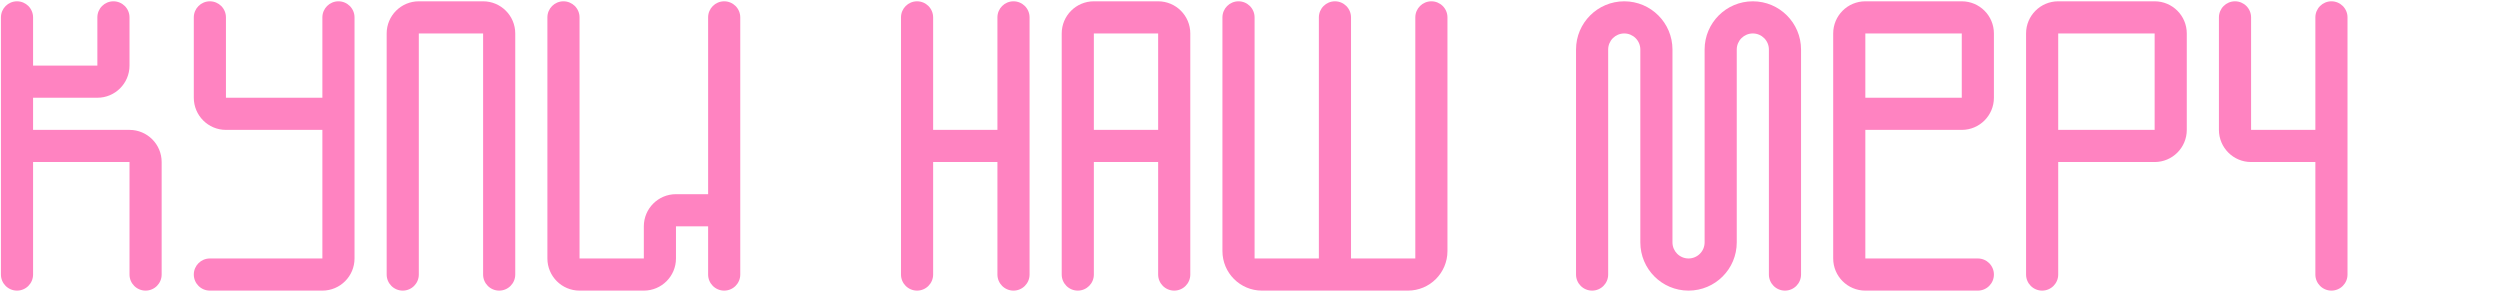 <svg width="1897" height="221" viewBox="0 0 1897 221" fill="none" xmlns="http://www.w3.org/2000/svg">
<path d="M1195.89 37.58V208.321C1195.89 215.056 1201.35 220.516 1208.09 220.516C1214.82 220.516 1220.28 215.056 1220.28 208.321V37.58C1220.28 30.844 1225.74 25.384 1232.48 25.384C1239.22 25.384 1244.68 30.844 1244.68 37.58V183.929C1244.68 204.136 1261.06 220.516 1281.26 220.516C1301.47 220.516 1317.85 204.136 1317.85 183.929V37.58C1317.85 30.844 1323.31 25.384 1330.05 25.384C1336.78 25.384 1342.24 30.844 1342.24 37.58V208.321C1342.24 215.056 1347.7 220.516 1354.44 220.516C1361.17 220.516 1366.63 215.056 1366.63 208.321V37.58C1366.63 17.373 1350.25 0.992 1330.05 0.992C1309.84 0.992 1293.46 17.373 1293.46 37.58V183.929C1293.46 190.665 1288 196.125 1281.26 196.125C1274.53 196.125 1269.07 190.665 1269.07 183.929V37.58C1269.07 17.373 1252.69 0.992 1232.48 0.992C1212.27 0.992 1195.89 17.373 1195.89 37.58Z" fill="#FF83C1"/>
<path d="M366.58 208.321V25.384H317.796V208.321C317.796 215.056 312.336 220.516 305.601 220.516C298.865 220.516 293.405 215.056 293.405 208.321V25.384C293.405 11.913 304.325 0.992 317.796 0.992H366.58C380.051 0.992 390.971 11.913 390.971 25.384V27.135V208.321C390.971 215.056 385.511 220.516 378.775 220.516C372.04 220.516 366.58 215.056 366.58 208.321Z" fill="#FF83C1"/>
<path d="M0.706 208.321V13.188C0.706 6.452 6.166 0.992 12.901 0.992C19.637 0.992 25.097 6.452 25.097 13.188V49.775H73.88V13.188C73.88 6.452 79.341 0.992 86.076 0.992C92.812 0.992 98.272 6.452 98.272 13.188V49.775C98.272 63.246 87.351 74.167 73.88 74.167H25.097V98.558H98.272C111.743 98.558 122.663 109.479 122.663 122.95V208.321C122.663 215.056 117.203 220.516 110.468 220.516C103.732 220.516 98.272 215.056 98.272 208.321V122.95H25.097V208.321C25.097 215.056 19.637 220.516 12.901 220.516C6.166 220.516 0.706 215.056 0.706 208.321Z" fill="#FF83C1"/>
<path fill-rule="evenodd" clip-rule="evenodd" d="M817.824 220.516C811.088 220.516 805.628 215.056 805.628 208.321V25.384V25.384C805.628 11.913 816.548 0.992 830.02 0.992V0.992H878.803V0.992C892.274 0.992 903.194 11.913 903.194 25.384V25.384V208.321C903.194 215.056 897.734 220.516 890.998 220.516V220.516C884.263 220.516 878.803 215.056 878.803 208.321V122.95H830.02V208.321C830.02 215.056 824.559 220.516 817.824 220.516V220.516ZM830.02 98.558V25.384H878.803V98.558H830.02Z" fill="#FF83C1"/>
<path d="M537.32 171.733H512.929V196.125C512.929 209.596 502.008 220.516 488.537 220.516H439.754C426.283 220.516 415.362 209.596 415.362 196.125V13.188C415.362 6.452 420.823 0.992 427.558 0.992C434.294 0.992 439.754 6.452 439.754 13.188V196.125H488.537V171.733C488.537 158.262 499.458 147.342 512.929 147.342H537.32V13.188C537.32 6.452 542.78 0.992 549.516 0.992C556.252 0.992 561.712 6.452 561.712 13.188V208.321C561.712 215.056 556.252 220.516 549.516 220.516C542.78 220.516 537.32 215.056 537.32 208.321V171.733Z" fill="#FF83C1"/>
<path d="M244.621 196.125V98.558H171.447C157.976 98.558 147.055 87.638 147.055 74.167V13.188C147.055 6.452 152.515 0.992 159.251 0.992C165.987 0.992 171.447 6.452 171.447 13.188V74.167H244.621V13.188C244.621 6.452 250.082 0.992 256.817 0.992C263.553 0.992 269.013 6.452 269.013 13.188V196.125C269.013 209.596 258.093 220.516 244.621 220.516H159.251C152.515 220.516 147.055 215.056 147.055 208.321C147.055 201.585 152.515 196.125 159.251 196.125H244.621Z" fill="#FF83C1"/>
<path d="M683.67 208.321V13.188C683.67 6.452 689.13 0.992 695.866 0.992C702.601 0.992 708.062 6.452 708.062 13.188V98.558H756.845V13.188C756.845 6.452 762.305 0.992 769.04 0.992C775.776 0.992 781.236 6.452 781.236 13.188V208.321C781.236 215.056 775.776 220.516 769.04 220.516C762.305 220.516 756.845 215.056 756.845 208.321V122.95H708.062V208.321C708.062 215.056 702.601 220.516 695.866 220.516C689.13 220.516 683.67 215.056 683.67 208.321Z" fill="#FF83C1"/>
<path d="M927.586 190.516V13.188C927.586 6.452 933.046 0.992 939.782 0.992C946.517 0.992 951.978 6.452 951.978 13.188V196.125H1000.76V13.188C1000.76 6.452 1006.22 0.992 1012.96 0.992C1019.69 0.992 1025.15 6.452 1025.15 13.188V196.125H1073.94V13.188C1073.94 6.452 1079.4 0.992 1086.13 0.992C1092.87 0.992 1098.33 6.452 1098.33 13.188V190.516C1098.33 207.085 1084.9 220.516 1068.33 220.516H957.586C941.017 220.516 927.586 207.085 927.586 190.516Z" fill="#FF83C1"/>
<path fill-rule="evenodd" clip-rule="evenodd" d="M1391.03 25.384V196.125C1391.03 209.596 1401.95 220.516 1415.42 220.516H1500.79C1507.52 220.516 1512.98 215.056 1512.98 208.321C1512.98 201.585 1507.52 196.125 1500.79 196.125H1415.42V98.558H1488.59C1502.06 98.558 1512.98 87.638 1512.98 74.167V25.384C1512.98 11.913 1502.06 0.992 1488.59 0.992H1415.42C1401.95 0.992 1391.03 11.913 1391.03 25.384ZM1488.59 25.384H1415.42V74.167H1488.59V25.384Z" fill="#FF83C1"/>
<path fill-rule="evenodd" clip-rule="evenodd" d="M1537.38 25.384V208.321C1537.38 215.056 1542.84 220.516 1549.57 220.516C1556.31 220.516 1561.77 215.056 1561.77 208.321V122.95H1634.94C1648.41 122.95 1659.33 112.03 1659.33 98.558V25.384C1659.33 11.913 1648.41 0.992 1634.94 0.992H1561.77C1548.3 0.992 1537.38 11.913 1537.38 25.384ZM1561.77 98.558V25.384H1634.94V98.558H1561.77Z" fill="#FF83C1"/>
<path d="M1756.9 208.321V122.95H1708.12C1694.65 122.95 1683.72 112.03 1683.72 98.558V13.188C1683.72 6.452 1689.18 0.992 1695.92 0.992C1702.66 0.992 1708.12 6.452 1708.12 13.188V98.558H1756.9V13.188C1756.9 6.452 1762.36 0.992 1769.1 0.992C1775.83 0.992 1781.29 6.452 1781.29 13.188V208.321C1781.29 215.056 1775.83 220.516 1769.1 220.516C1762.36 220.516 1756.9 215.056 1756.9 208.321Z" fill="#FF83C1"/>
</svg>
